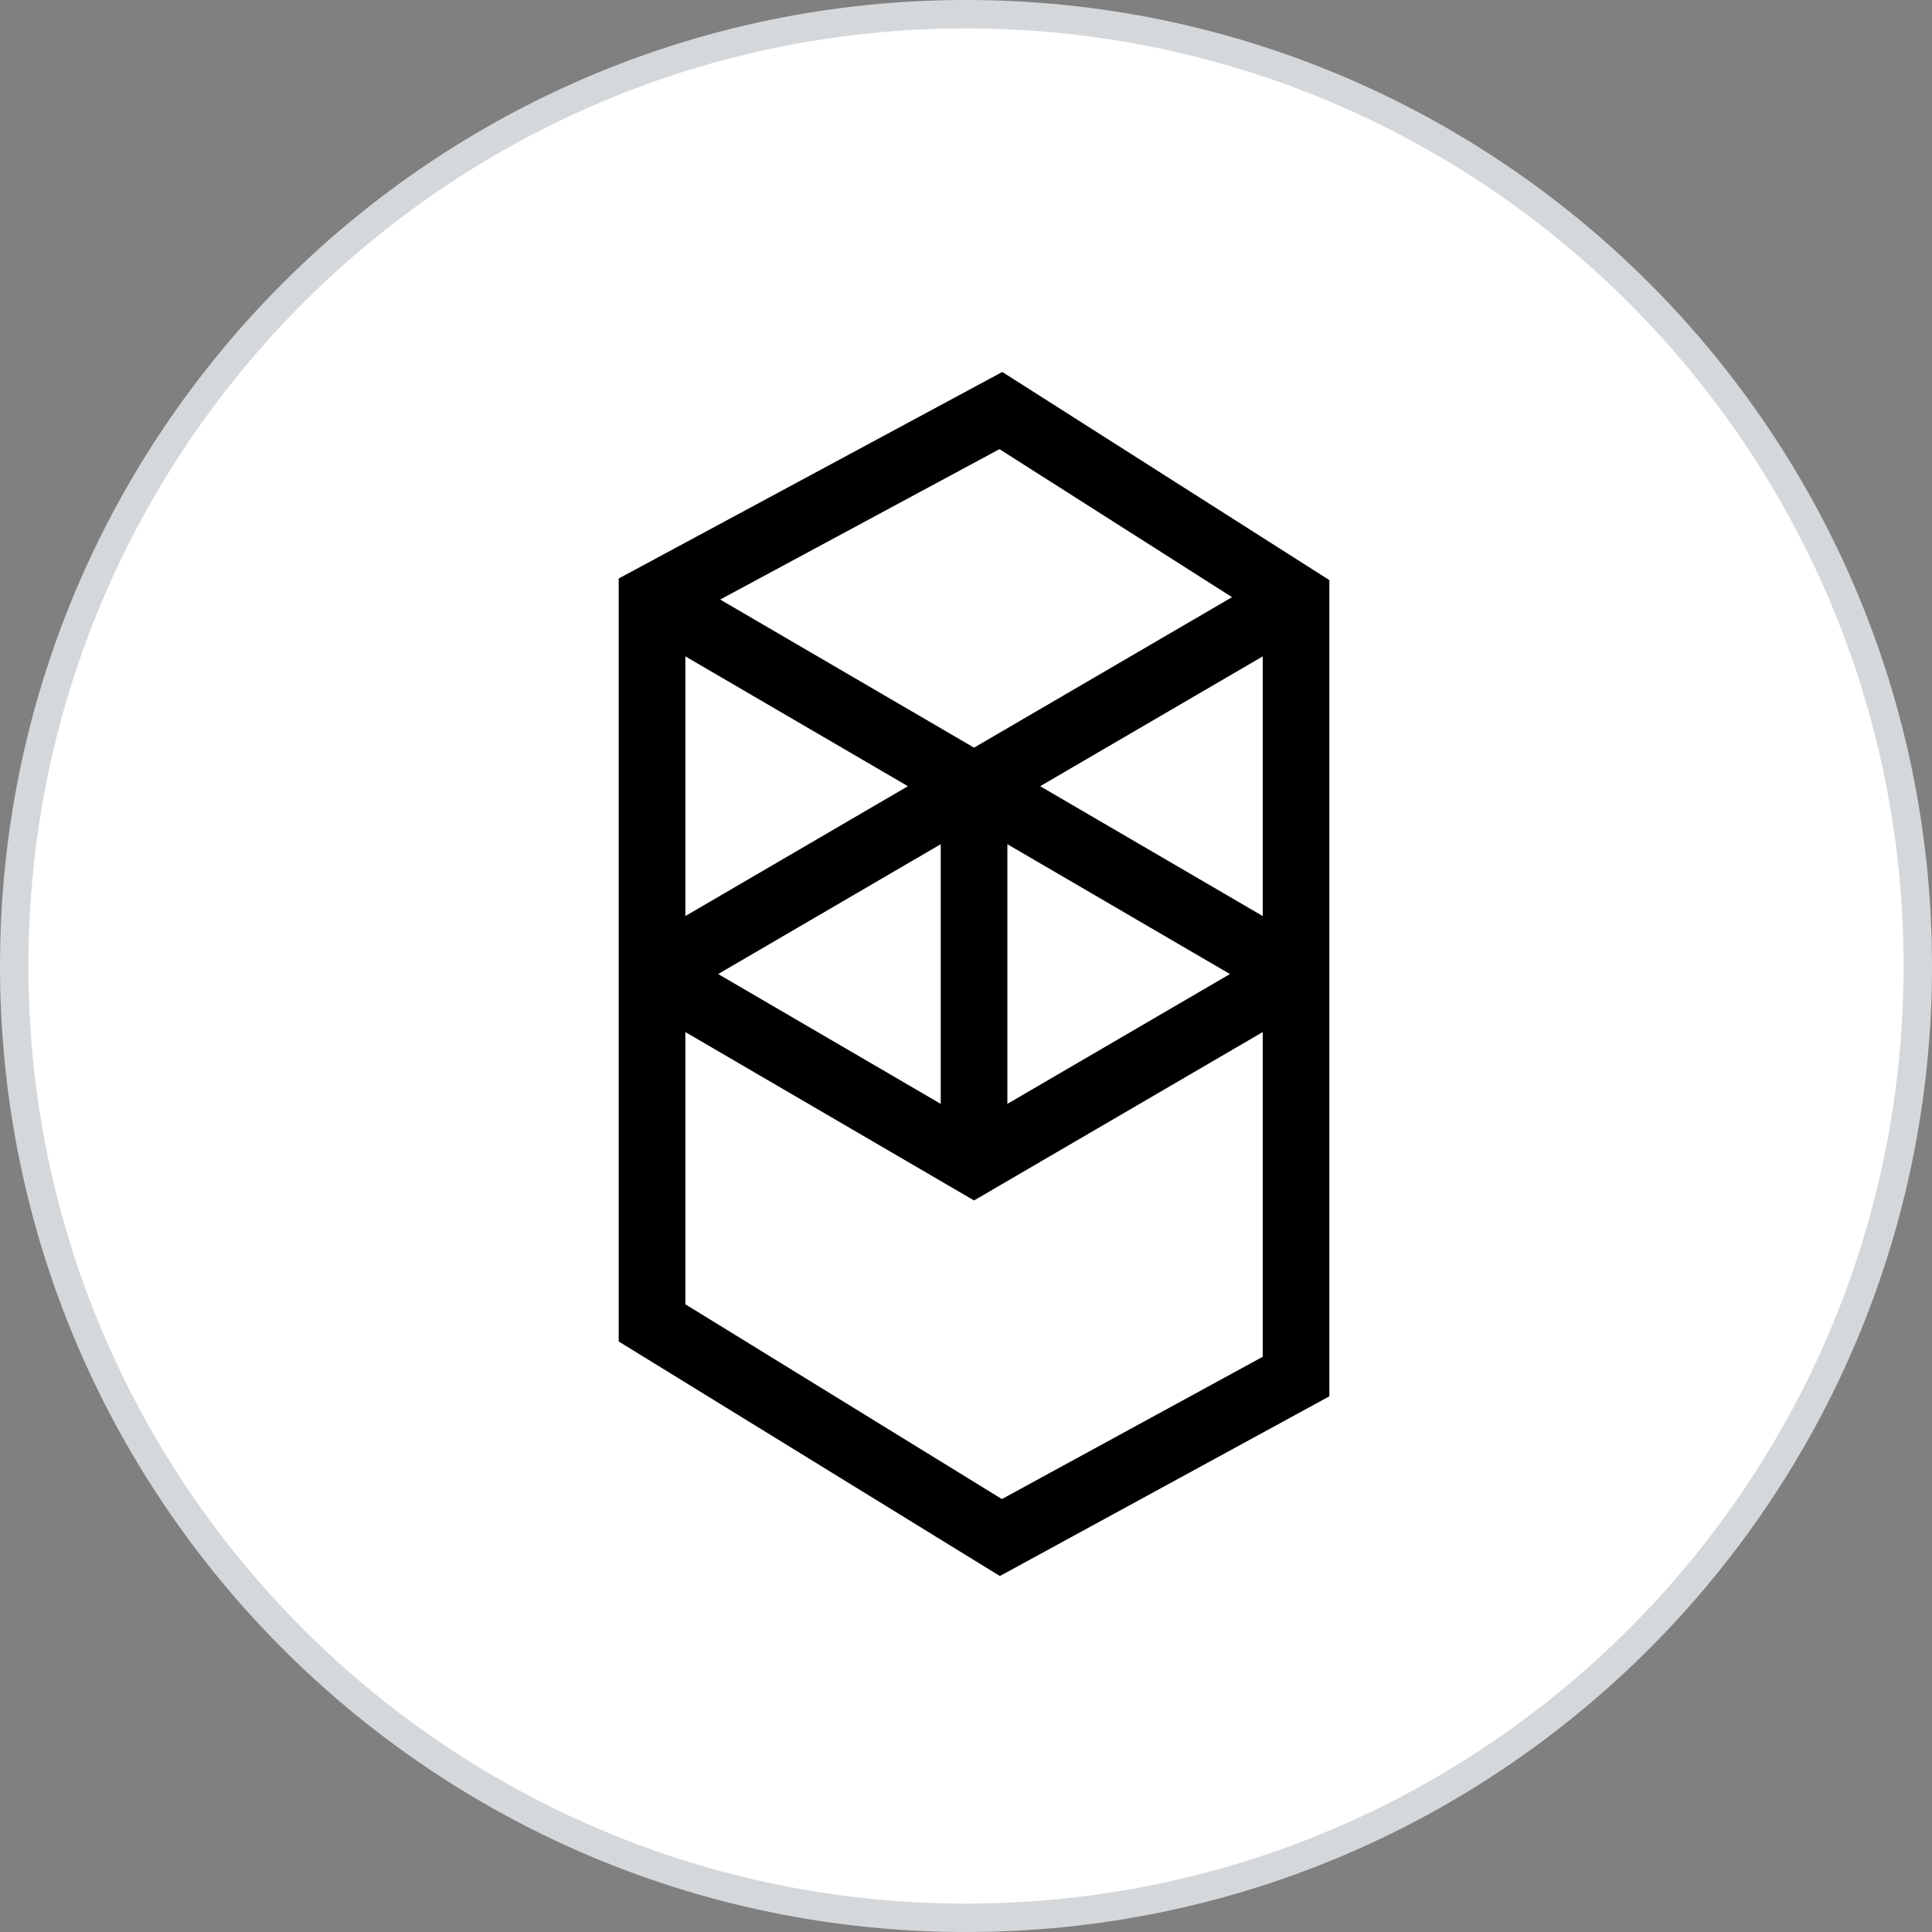 <svg width="68" height="68" viewBox="0 0 68 68" fill="none" xmlns="http://www.w3.org/2000/svg">
<rect x="0" y="0" width="68" height="68" fill="#808080" stroke="none"/>
<path d="M34 0.5C52.499 0.5 67.5 15.501 67.5 34C67.5 52.499 52.499 67.5 34 67.5C15.501 67.5 0.5 52.499 0.5 34C0.5 15.501 15.501 0.5 34 0.5Z" fill="white" stroke="#D5D8DB"/>
<path fill-rule="evenodd" clip-rule="evenodd" d="M35.277 13.092L46.789 20.418V49.146L35.192 55.471L21.777 47.216V20.361L35.277 13.092ZM24.122 23.102L31.956 27.672L24.122 32.242V23.102ZM24.122 36.325V45.906L35.263 52.762L44.444 47.754V36.325L34.283 42.252L24.122 36.325ZM44.444 32.242L36.61 27.672L44.444 23.102V32.242ZM43.364 21.018L34.283 26.315L25.347 21.102L35.178 15.808L43.364 21.018ZM33.111 29.713L25.277 34.283L33.111 38.853V29.713ZM35.456 38.853L43.29 34.283L35.456 29.713V38.853Z" fill="black"/>
</svg>
